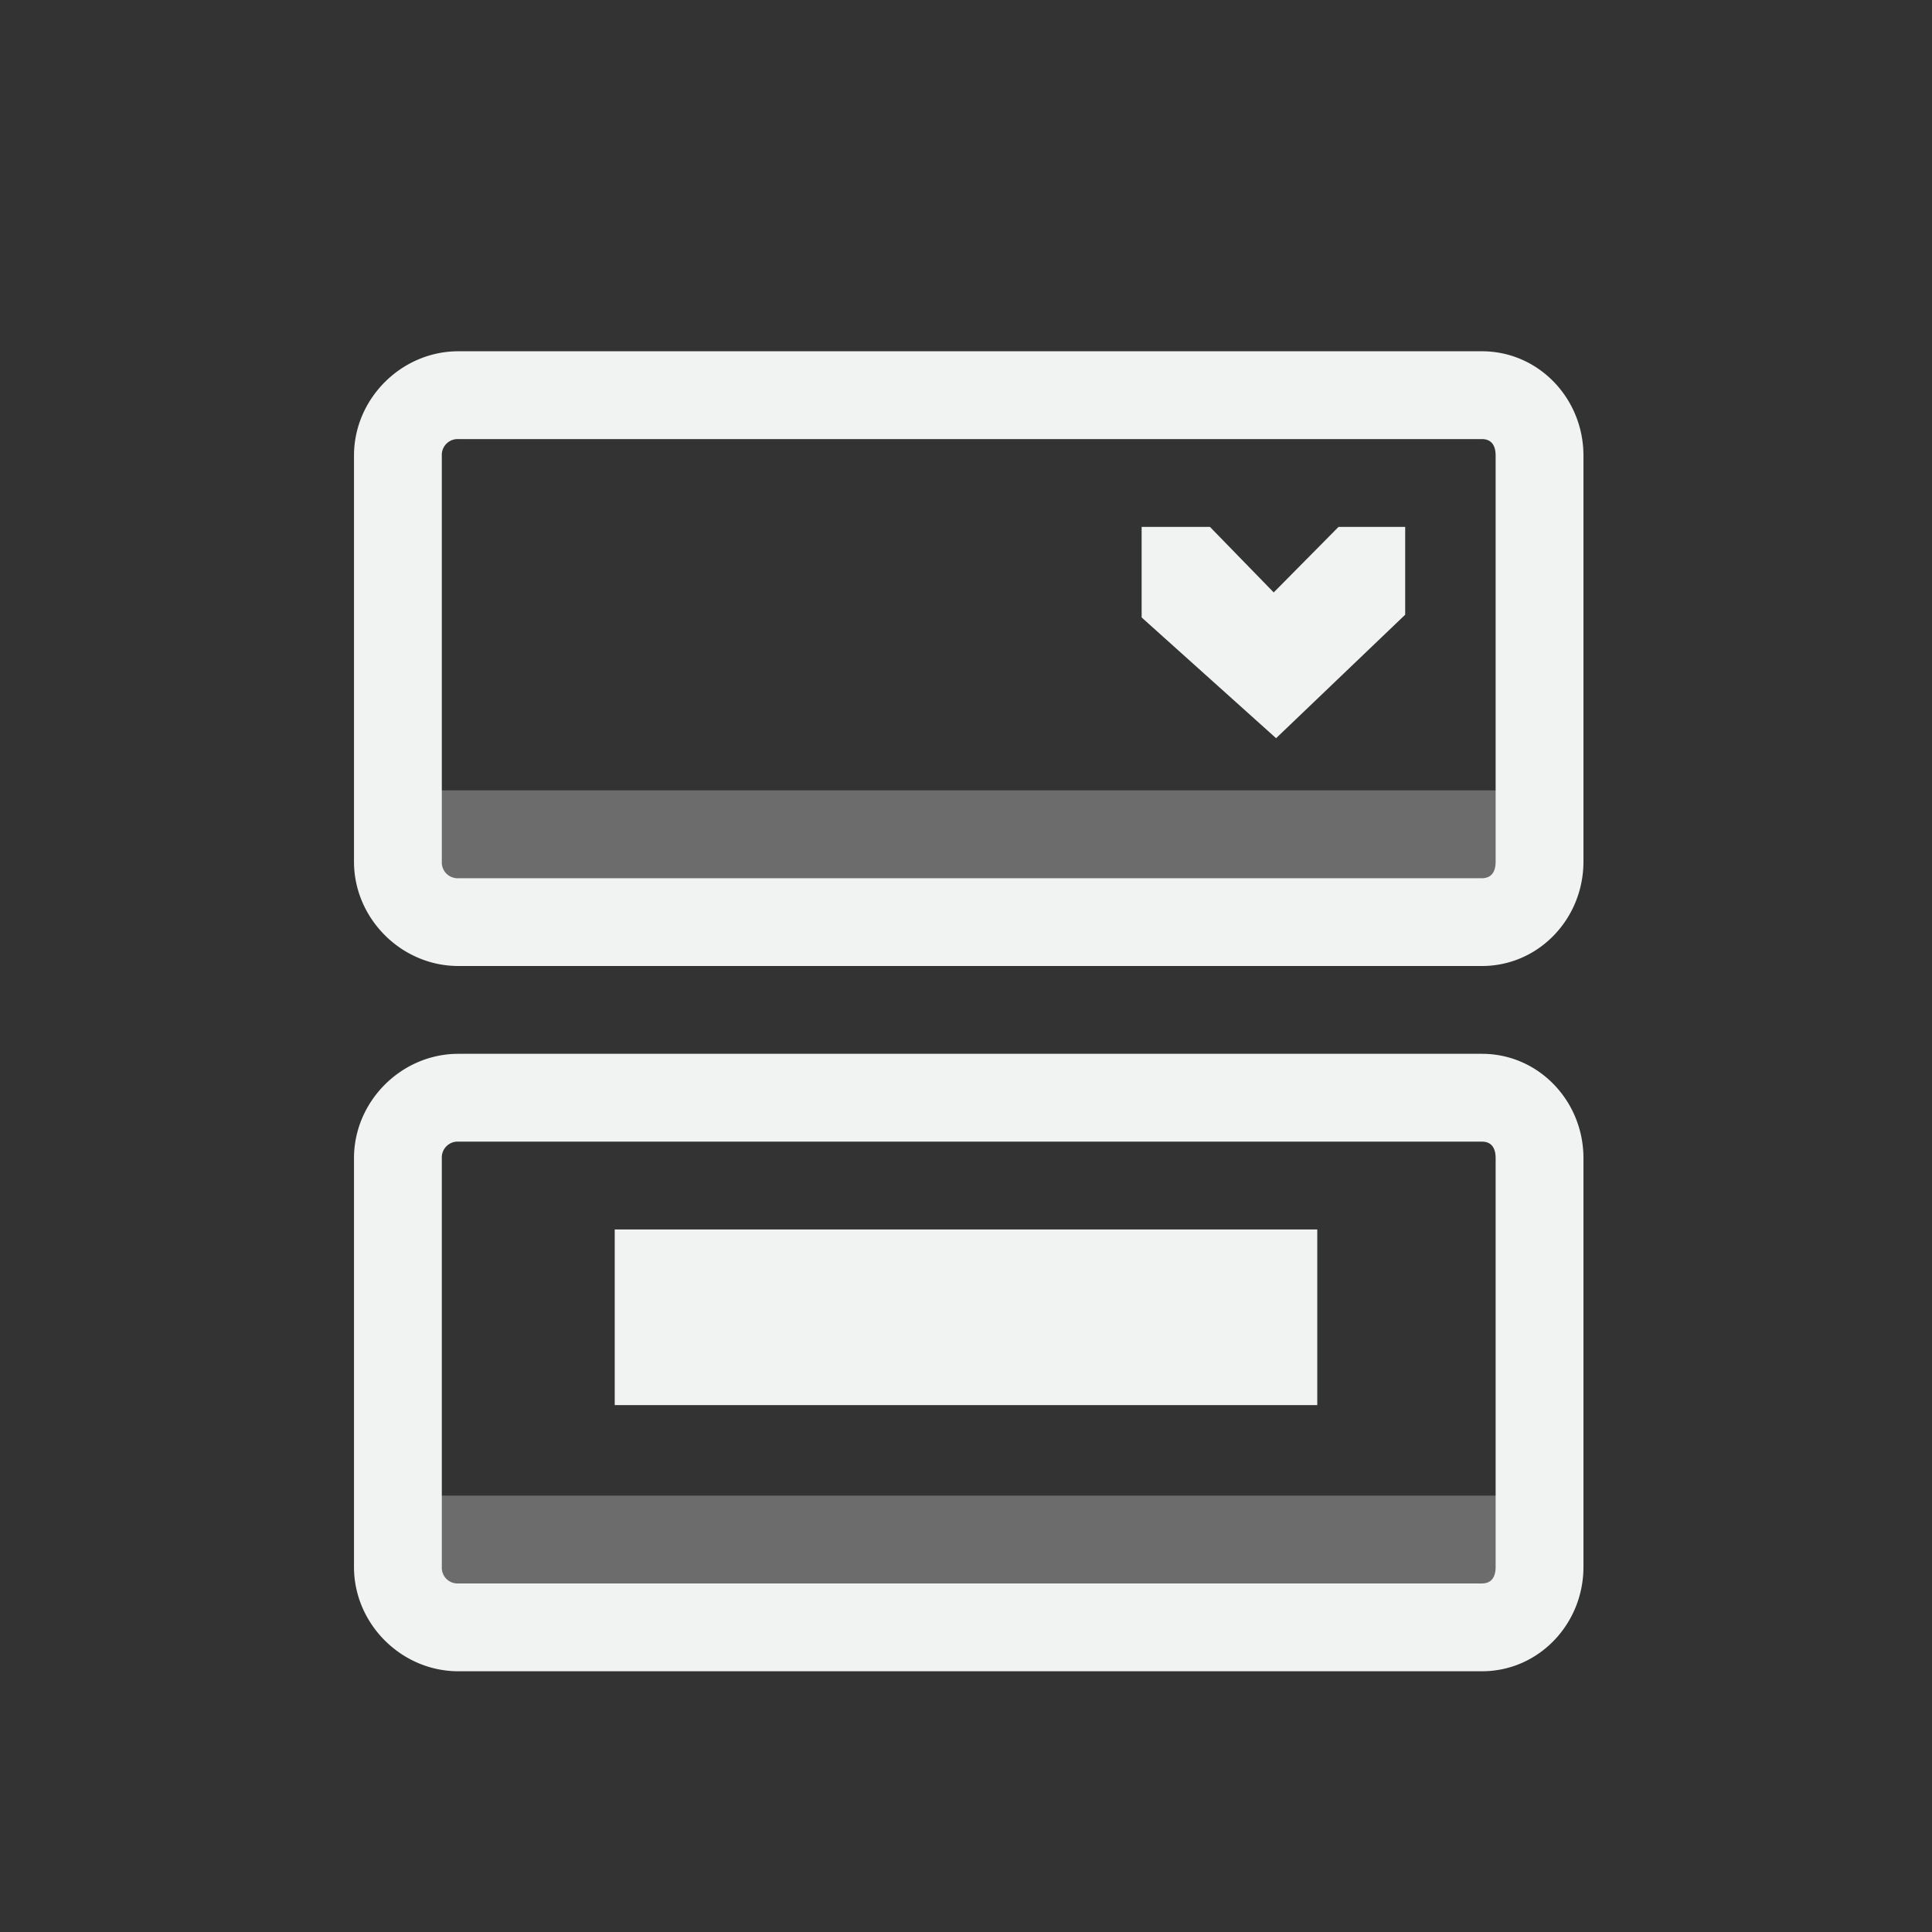 <!--Part of Monotone: https://github.com/sixsixfive/Monotone, released under cc-by-sa_v4-->
<svg viewBox="-3 -3 22 22" width="44" height="44" xmlns="http://www.w3.org/2000/svg">
    <rect x="-3" y="-3" width="22" height="22" fill="#333333" stroke="none"/>
    <g transform="translate(-444 35)" color="#000" fill="#f1f2f2">
        <path d="M446.219-34c-.648 0-1.188.54-1.188 1.188v4.624c0 .648.54 1.188 1.188 1.188h11.656c.648 0 1.156-.54 1.156-1.188v-4.625c0-.647-.508-1.187-1.156-1.187h-11.656zm0 1h11.656c.111 0 .156.076.156.188v4.624c0 .112-.045.188-.156.188h-11.656a.179.179 0 0 1-.188-.188v-4.625a.18.18 0 0 1 .188-.187z" style="text-indent:0;text-align:start;line-height:normal;text-transform:none;block-progression:tb;marker:none;-inkscape-font-specification:Sans" font-weight="400" overflow="visible" font-family="Sans"/>
        <path d="M454-32v1.031l1.531 1.375 1.47-1.406v-1h-.759l-.738.746-.726-.746zm-7.781 6c-.648 0-1.188.54-1.188 1.188v4.656c0 .648.54 1.187 1.188 1.187h11.656c.648 0 1.156-.54 1.156-1.187v-4.657c0-.647-.508-1.187-1.156-1.187h-11.656zm0 1h11.656c.111 0 .156.076.156.188v4.656c0 .11-.045.187-.156.187h-11.656a.179.179 0 0 1-.188-.187v-4.657a.18.18 0 0 1 .188-.187z" style="text-indent:0;text-align:start;line-height:normal;text-transform:none;block-progression:tb;marker:none;-inkscape-font-specification:Sans" font-weight="400" overflow="visible" font-family="Sans"/>
        <rect height="2" rx="0" ry="0" style="marker:none" width="8" x="448" y="-24" overflow="visible"/>
        <rect height="1" rx="0" ry="0" style="marker:none" width="12.861" x="445.531" y="-29" opacity=".3" overflow="visible"/>
        <rect height="1" rx="0" ry="0" style="marker:none" width="12.861" x="445.531" y="-20.969" opacity=".3" overflow="visible"/>
    </g>
</svg>
